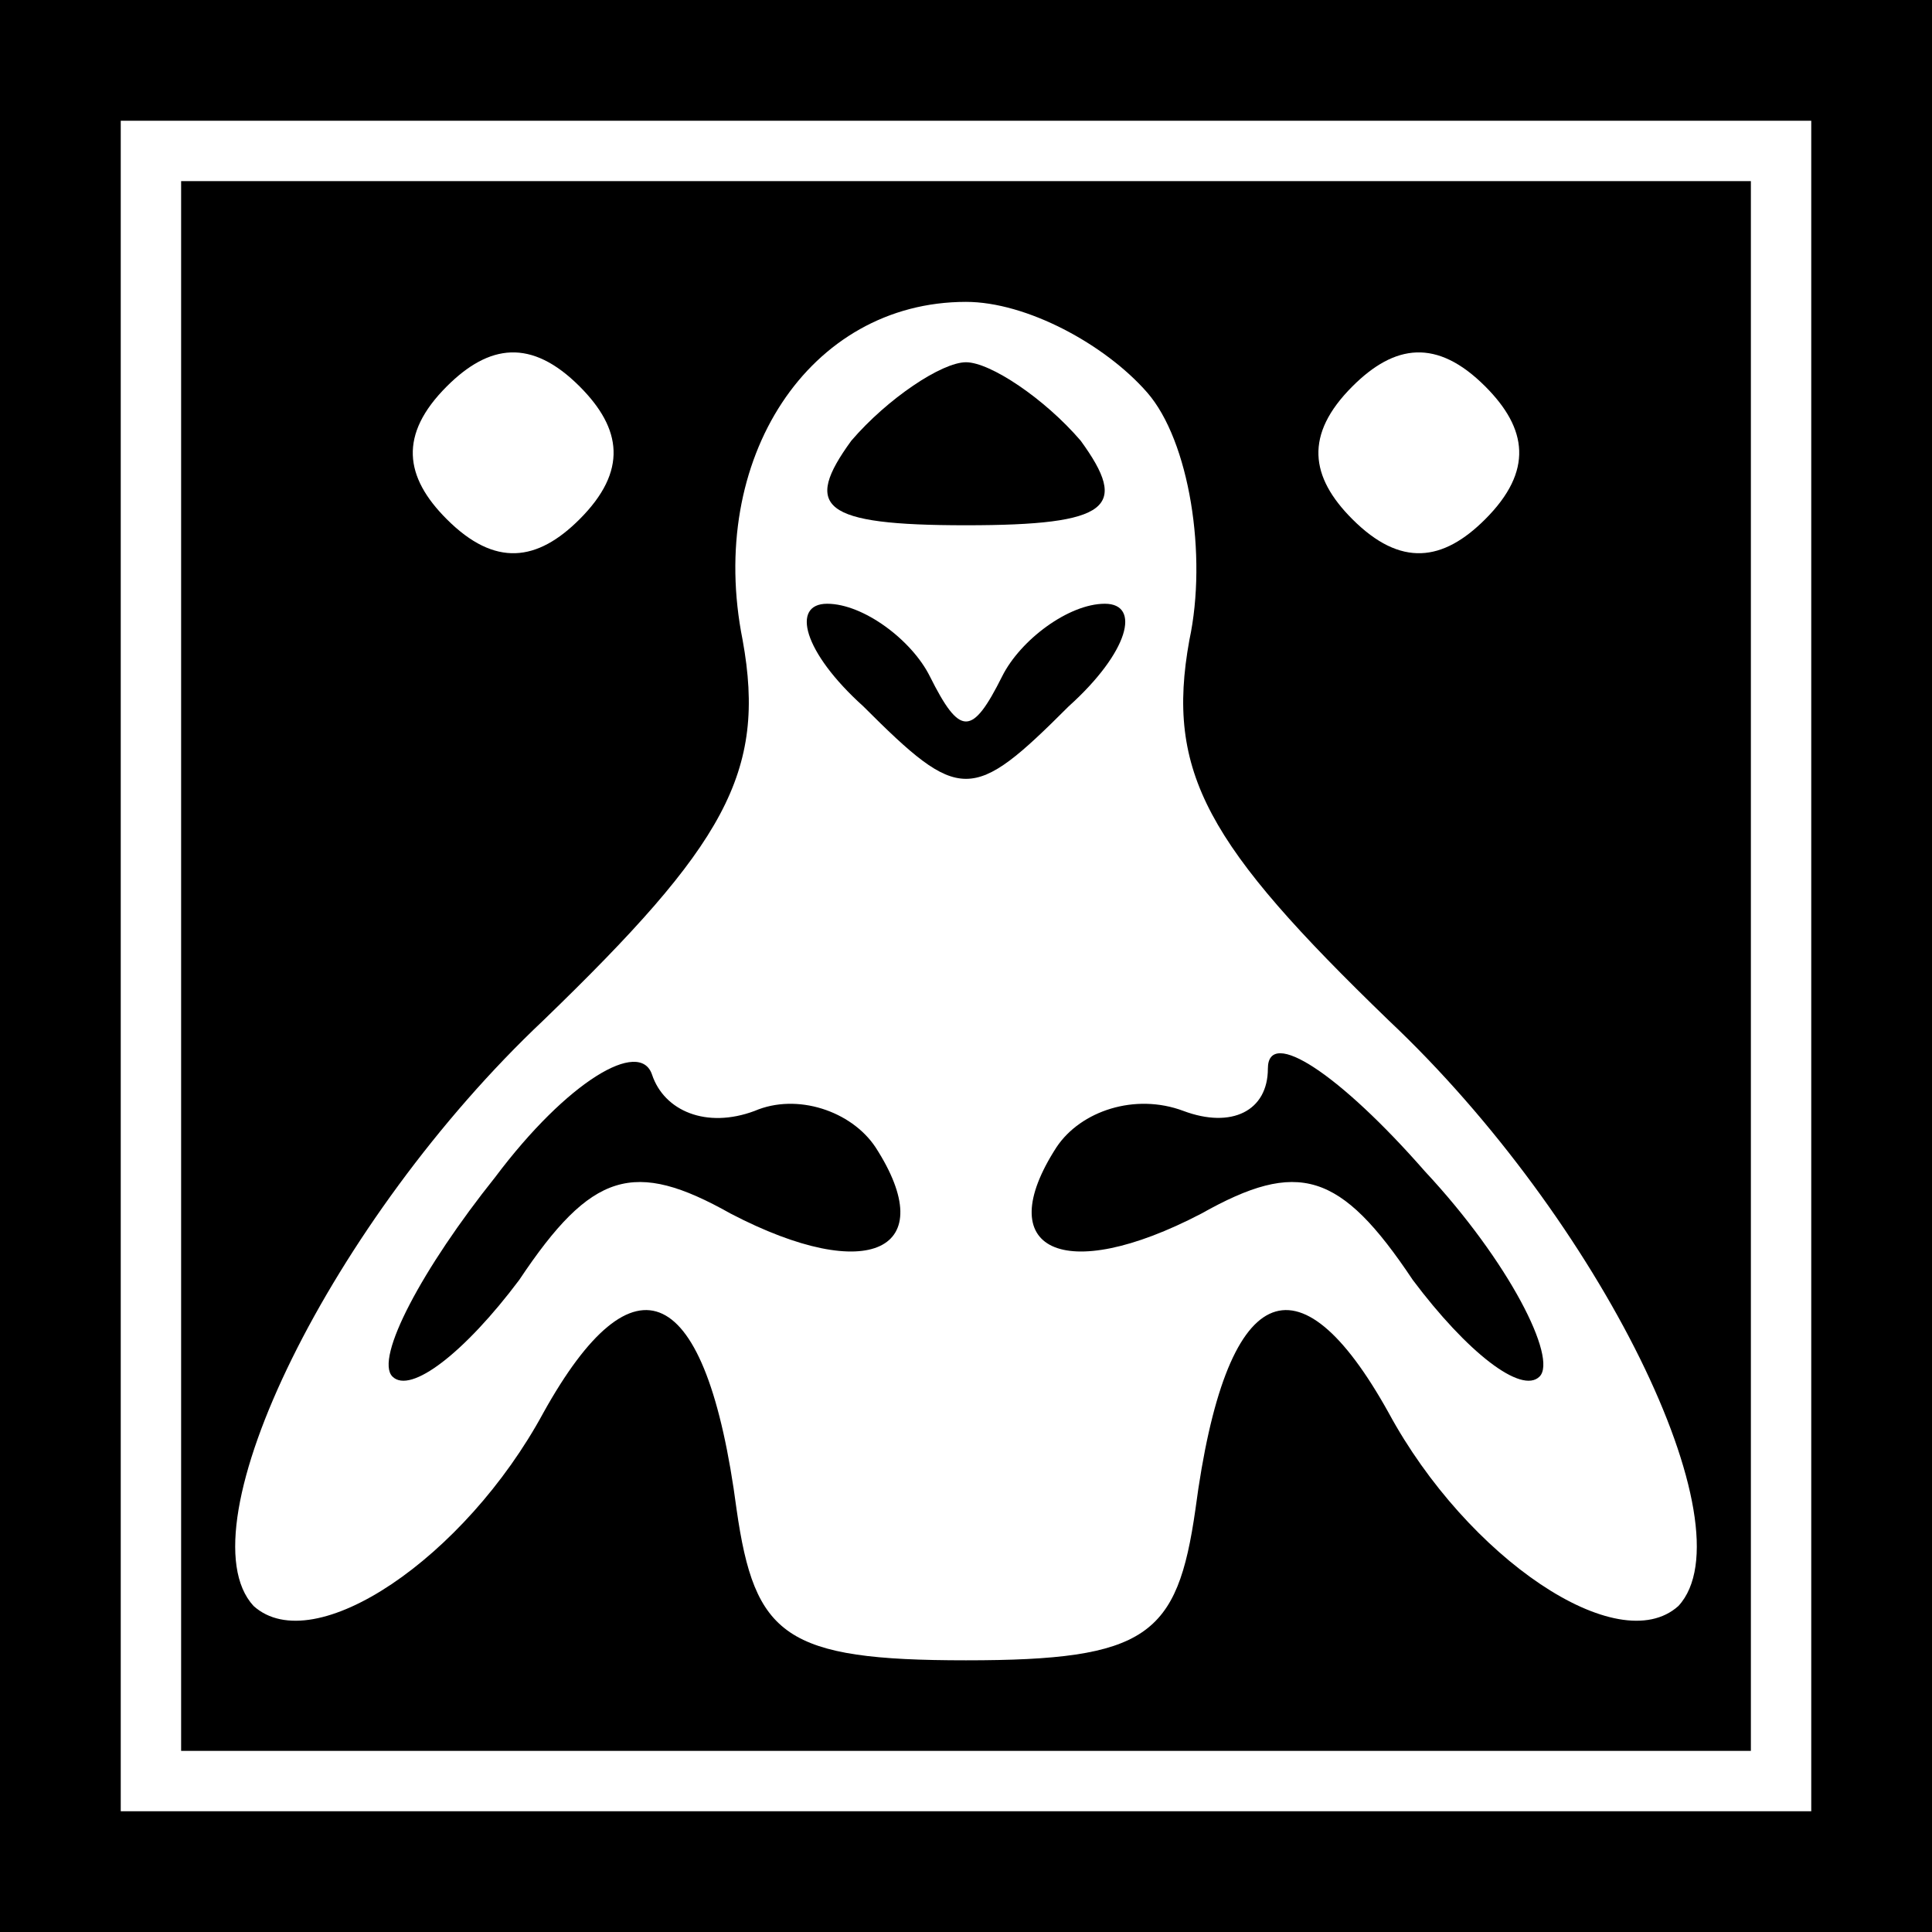 <?xml version="1.0" standalone="no"?>
<!DOCTYPE svg PUBLIC "-//W3C//DTD SVG 20010904//EN"
 "http://www.w3.org/TR/2001/REC-SVG-20010904/DTD/svg10.dtd">
<svg version="1.0" xmlns="http://www.w3.org/2000/svg"
 width="32pt" height="32pt" viewBox="0 0 32 32"
 preserveAspectRatio="xMidYMid meet">
<rect x="0" y="0" width="32" height="32" fill="#808080" stroke="none"/>
<g transform="translate(0,32) scale(0.1,-0.1)"
fill="#000000" stroke="none">
<path fill="#000000" stroke="none" d="M0 160 l0 -160 160 0 160 0 0 160 0
160 -160 0 -160 0 0 -160z"/>
<path fill="#ffffff" stroke="none" d="M300 160 l0 -140 -140 0 -140 0 0 140
0 140 140 0 140 0 0 -140z"/>
<path fill="#000000" stroke="none" d="M30 160 l0 -130 130 0 130 0 0 130 0
130 -130 0 -130 0 0 -130z"/>
<path fill="#ffffff" stroke="none" d="M96 234 c-7 -7 -14 -8 -22 0 -7 7 -8
14 0 22 7 7 14 8 22 0 7 -7 8 -14 0 -22z"/>
<path fill="#ffffff" stroke="none" d="M190 255 c7 -8 10 -27 7 -41 -4 -22 3
-34 33 -63 35 -33 60 -84 48 -97 -10 -9 -35 8 -48 32 -15 27 -27 22 -32 -16
-3 -21 -8 -25 -38 -25 -30 0 -35 4 -38 25 -5 38 -17 43 -32 16 -13 -24 -38
-41 -48 -32 -12 13 13 64 48 97 30 29 37 41 33 63 -6 30 11 56 37 56 10 0 23
-7 30 -15z"/>
<path fill="#ffffff" stroke="none" d="M246 234 c-7 -7 -14 -8 -22 0 -7 7 -8
14 0 22 7 7 14 8 22 0 7 -7 8 -14 0 -22z"/>
<path fill="#000000" stroke="none" d="M141 247 c-8 -11 -5 -14 19 -14 24 0
27 3 19 14 -6 7 -15 13 -19 13 -4 0 -13 -6 -19 -13z"/>
<path fill="#000000" stroke="none" d="M143 203 c16 -16 18 -16 34 0 10 9 12
17 6 17 -6 0 -14 -6 -17 -12 -5 -10 -7 -10 -12 0 -3 6 -11 12 -17 12 -6 0 -4
-8 6 -17z"/>
<path fill="#000000" stroke="none" d="M82 125 c-12 -15 -20 -30 -17 -33 3 -3
12 4 21 16 12 18 19 20 35 11 23 -12 35 -6 24 11 -4 6 -13 9 -20 6 -8 -3 -15
0 -17 6 -2 6 -14 -1 -26 -17z"/>
<path fill="#000000" stroke="none" d="M210 143 c0 -7 -6 -10 -14 -7 -8 3 -17
0 -21 -6 -11 -17 1 -23 24 -11 16 9 23 7 35 -11 9 -12 18 -19 21 -16 3 3 -5
19 -19 34 -14 16 -26 24 -26 17z"/>
</g>
</svg>

